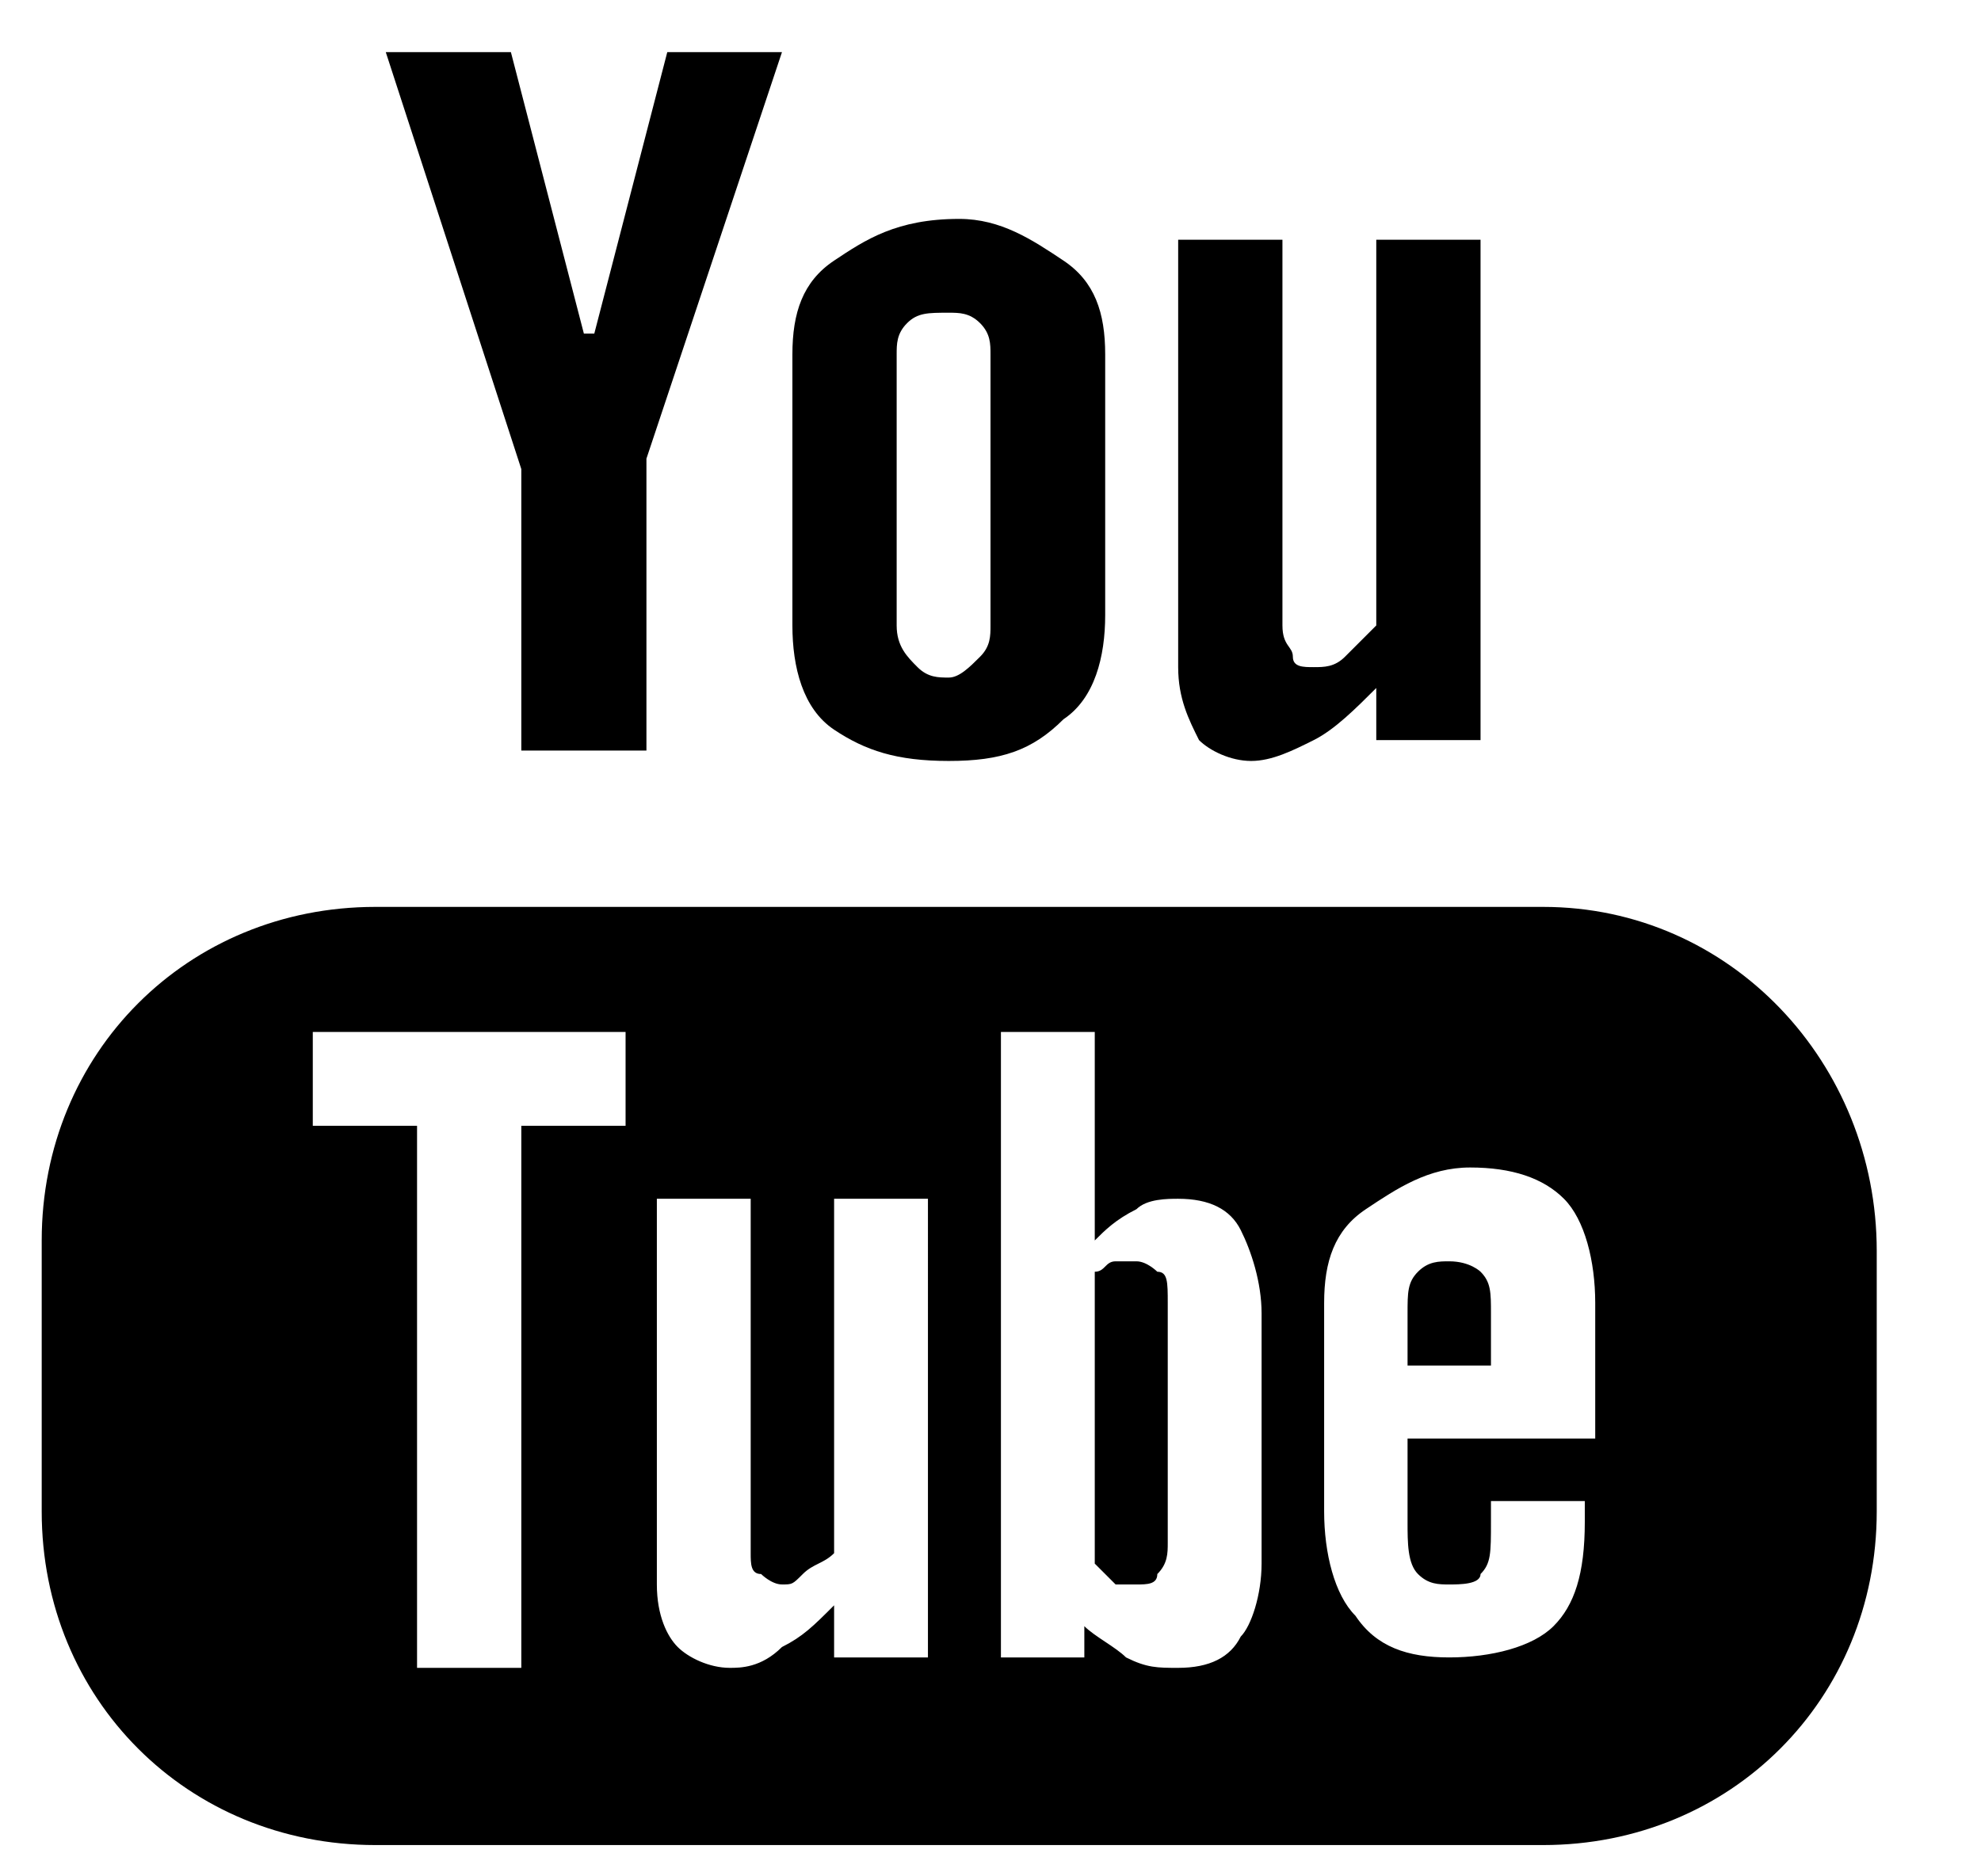 <?xml version="1.0" encoding="utf-8"?>
<!-- Generator: Adobe Illustrator 24.0.1, SVG Export Plug-In . SVG Version: 6.00 Build 0)  -->
<svg version="1.1" id="Layer_1" xmlns="http://www.w3.org/2000/svg" xmlns:xlink="http://www.w3.org/1999/xlink" x="0px" y="0px"
	 viewBox="0 0 19 18" style="enable-background:new 0 0 19 18;" xml:space="preserve">
<path d="M14.8,8.7H3.6c-1.8,0-3.2,1.4-3.2,3.2v2.6c0,1.8,1.4,3.2,3.2,3.2h11.2c1.8,0,3.2-1.4,3.2-3.2V12C18,10.2,16.6,8.7,14.8,8.7z
	 M6,10.8h-1v5.2h-1v-5.2h-1V9.9H6V10.8z M8.9,15.9H8v-0.5c-0.2,0.2-0.3,0.3-0.5,0.4C7.3,16,7.1,16,7,16c-0.2,0-0.4-0.1-0.5-0.2
	c-0.1-0.1-0.2-0.3-0.2-0.6v-3.7h0.9v3.4c0,0.1,0,0.2,0.1,0.2c0,0,0.1,0.1,0.2,0.1c0.1,0,0.1,0,0.2-0.1C7.8,15,7.9,15,8,14.9v-3.4
	h0.9V15.9z M12.1,15c0,0.3-0.1,0.6-0.2,0.7c-0.1,0.2-0.3,0.3-0.6,0.3c-0.2,0-0.3,0-0.5-0.1c-0.1-0.1-0.3-0.2-0.4-0.3v0.3H9.6V9.9
	h0.9v2c0.1-0.1,0.2-0.2,0.4-0.3c0.1-0.1,0.3-0.1,0.4-0.1c0.3,0,0.5,0.1,0.6,0.3c0.1,0.2,0.2,0.5,0.2,0.8L12.1,15L12.1,15z
	 M15.2,13.8h-1.7v0.8c0,0.2,0,0.4,0.1,0.5c0.1,0.1,0.2,0.1,0.3,0.1c0.1,0,0.3,0,0.3-0.1c0.1-0.1,0.1-0.2,0.1-0.5v-0.2h0.9v0.2
	c0,0.5-0.1,0.8-0.3,1c-0.2,0.2-0.6,0.3-1,0.3c-0.4,0-0.7-0.1-0.9-0.4c-0.2-0.2-0.3-0.6-0.3-1v-2c0-0.4,0.1-0.7,0.4-0.9
	c0.3-0.2,0.6-0.4,1-0.4c0.4,0,0.7,0.1,0.9,0.3c0.2,0.2,0.3,0.6,0.3,1V13.8z"/>
<path d="M13.9,12.1c-0.1,0-0.2,0-0.3,0.1c-0.1,0.1-0.1,0.2-0.1,0.4v0.5h0.8v-0.5c0-0.2,0-0.3-0.1-0.4C14.2,12.2,14.1,12.1,13.9,12.1
	z"/>
<path d="M10.9,12.1c-0.1,0-0.1,0-0.2,0c-0.1,0-0.1,0.1-0.2,0.1v2.8c0.1,0.1,0.1,0.1,0.2,0.2c0.1,0,0.1,0,0.2,0c0.1,0,0.2,0,0.2-0.1
	c0.1-0.1,0.1-0.2,0.1-0.3v-2.3c0-0.2,0-0.3-0.1-0.3C11.1,12.2,11,12.1,10.9,12.1z"/>
<path d="M5.1,7.2h1.1V4.4l1.3-3.9H6.4L5.7,3.2H5.6L4.9,0.5H3.7l1.3,4V7.2z"/>
<path d="M9.1,7.3c0.5,0,0.8-0.1,1.1-0.4c0.3-0.2,0.4-0.6,0.4-1V3.4c0-0.4-0.1-0.7-0.4-0.9c-0.3-0.2-0.6-0.4-1-0.4
	C8.6,2.1,8.3,2.3,8,2.5C7.7,2.7,7.6,3,7.6,3.4v2.6c0,0.4,0.1,0.8,0.4,1C8.3,7.2,8.6,7.3,9.1,7.3z M8.6,3.4c0-0.1,0-0.2,0.1-0.3
	C8.8,3,8.9,3,9.1,3c0.1,0,0.2,0,0.3,0.1c0.1,0.1,0.1,0.2,0.1,0.3V6c0,0.1,0,0.2-0.1,0.3C9.3,6.4,9.2,6.5,9.1,6.5
	c-0.1,0-0.2,0-0.3-0.1C8.7,6.3,8.6,6.2,8.6,6L8.6,3.4L8.6,3.4z"/>
<path d="M12,7.3c0.2,0,0.4-0.1,0.6-0.2C12.8,7,13,6.8,13.2,6.6v0.5h1V2.3h-1V6c-0.1,0.1-0.2,0.2-0.3,0.3c-0.1,0.1-0.2,0.1-0.3,0.1
	c-0.1,0-0.2,0-0.2-0.1c0-0.1-0.1-0.1-0.1-0.3V2.3h-1v4.1c0,0.3,0.1,0.5,0.2,0.7C11.6,7.2,11.8,7.3,12,7.3z"/>
</svg>
